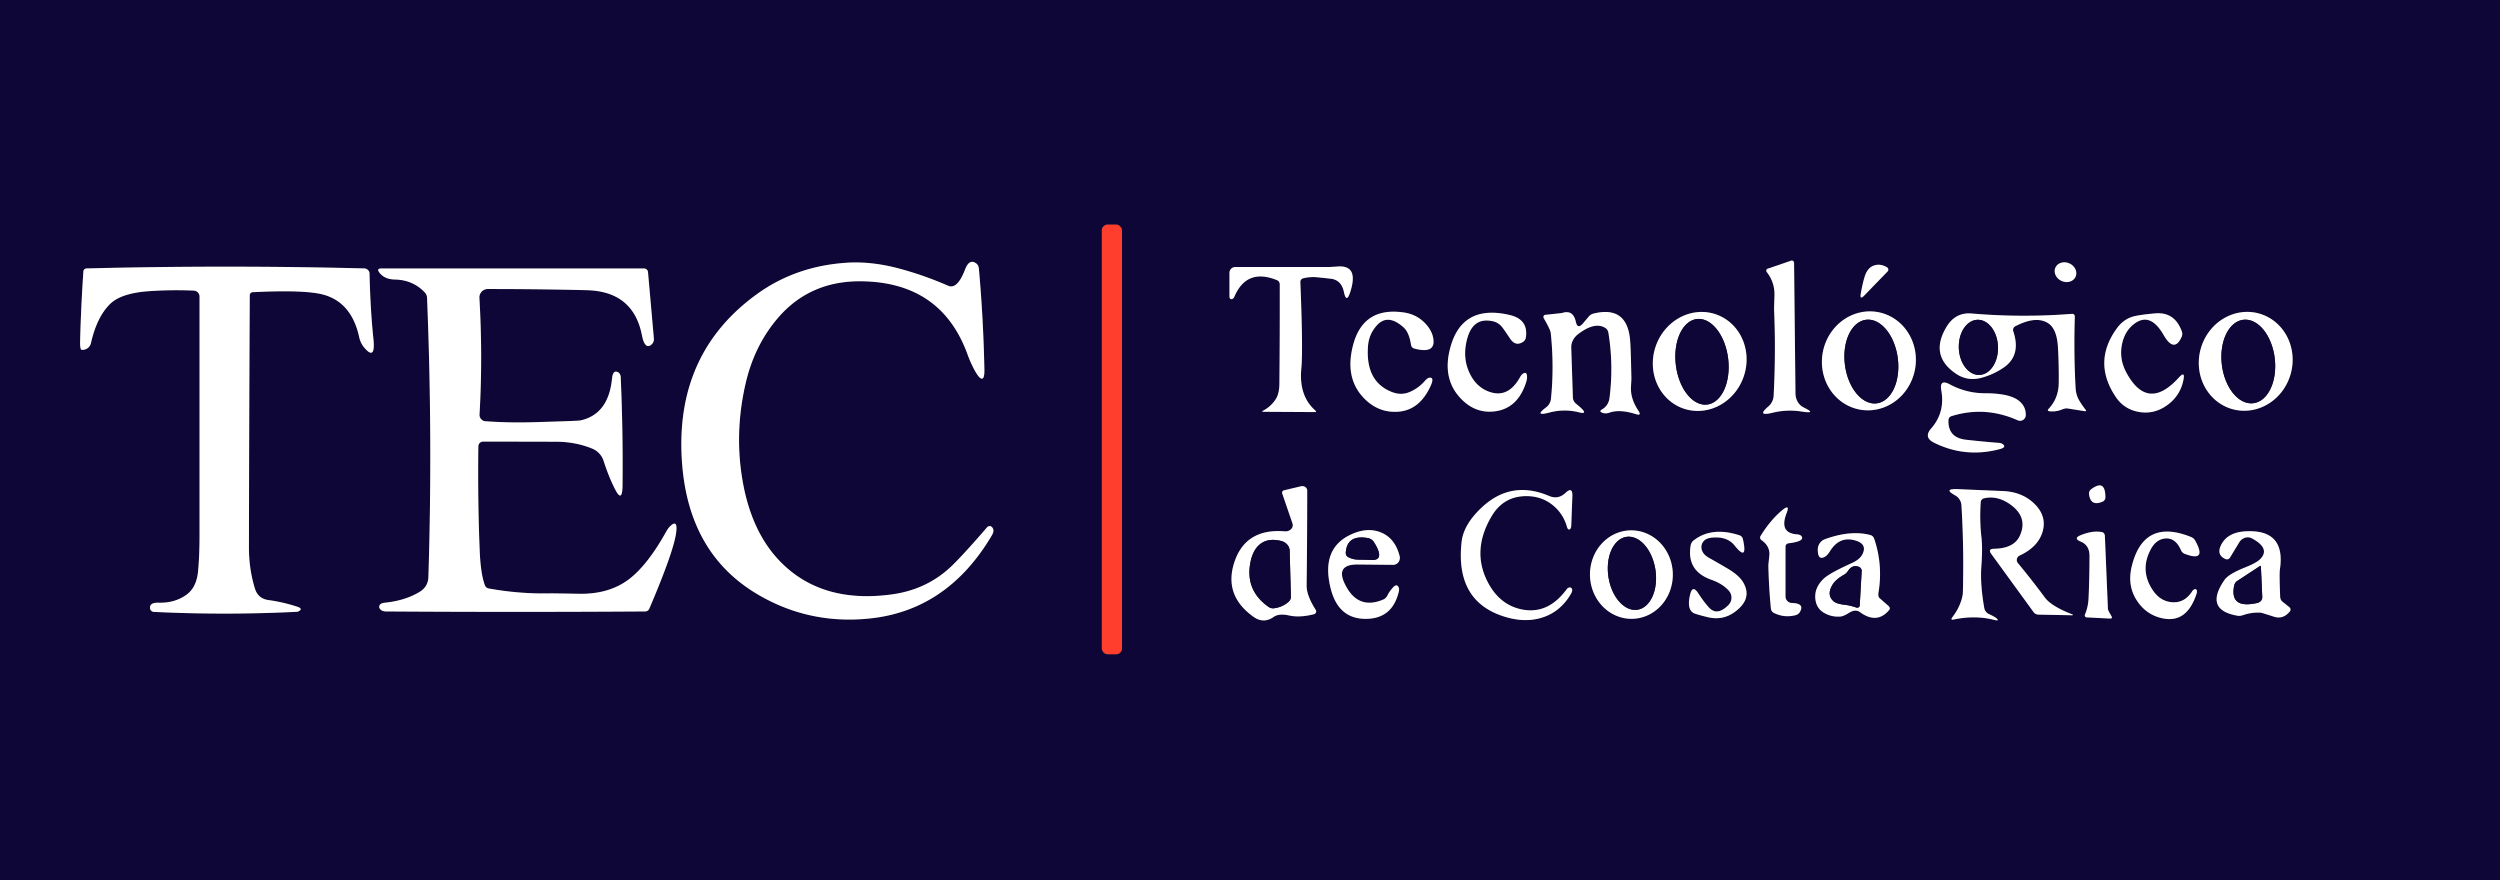 <?xml version="1.0" encoding="UTF-8" standalone="no"?>
<!DOCTYPE svg PUBLIC "-//W3C//DTD SVG 1.1//EN" "http://www.w3.org/Graphics/SVG/1.1/DTD/svg11.dtd">
<svg xmlns="http://www.w3.org/2000/svg" version="1.1" viewBox="0 0 426 150">
<rect x="0" y="0" width="426" height="150" fill="#333333" stroke="none"/>
<path fill="#0e0637" d="M 0.00,0.00 Q 213.00,0.00 426.00,0.00 Q 426.00,75.00 426.00,150.00 Q 213.00,150.00 0.00,150.00 Q 0.00,75.00 0.00,0.00 ZM 191.19,39.27 A 1.00 1.00 0.0 0 0 190.19,38.27 L 188.75,38.27 A 1.00 1.00 0.0 0 0 187.75,39.27 L 187.75,110.49 A 1.00 1.00 0.0 0 0 188.75,111.49 L 190.19,111.49 A 1.00 1.00 0.0 0 0 191.19,110.49 L 191.19,39.27 ZM 306.97,69.21 A 2.88,2.66 -72.4 0 1 305.95,67.04 L 305.71,44.81 A 0.40,0.38 80.8 0 0 305.20,44.42 L 301.20,45.79 A 0.39,0.35 60.4 0 0 301.07,46.38 Q 302.44,48.14 302.37,50.37 Q 302.30,52.59 302.30,52.64 Q 302.62,59.85 302.23,67.44 A 2.59,2.58 -18.6 0 1 301.32,69.27 Q 299.26,71.01 302.02,70.34 Q 304.50,69.73 307.02,70.13 Q 309.37,70.50 307.86,69.70 Q 307.06,69.28 306.97,69.21 ZM 161.56,48.69 Q 157.43,46.88 153.10,45.73 Q 148.45,44.50 144.28,44.77 Q 135.65,45.33 129.06,50.06 Q 114.71,60.38 116.25,79.25 Q 117.48,94.27 128.85,101.13 Q 137.64,106.43 148.02,105.41 Q 161.39,104.10 169.00,91.25 Q 169.59,90.26 168.94,89.74 A 0.61,0.52 -50.5 0 0 168.17,89.88 Q 164.84,93.76 162.56,96.06 Q 158.26,100.42 152.00,101.28 Q 140.23,102.90 133.20,95.94 Q 128.02,90.81 126.50,81.70 Q 125.15,73.69 127.03,65.45 Q 128.50,58.95 132.50,54.25 Q 137.95,47.84 146.75,47.93 Q 160.44,48.08 164.90,60.48 Q 165.29,61.55 165.80,62.57 Q 166.99,64.91 167.49,64.45 Q 167.76,64.19 167.74,62.99 Q 167.57,54.35 166.80,45.75 A 1.27,0.98 -78.9 0 0 166.38,44.91 Q 165.18,43.99 164.44,45.94 Q 163.13,49.37 161.56,48.69 ZM 353.67,47.185 A 1.89,1.64 25.2 0 0 352.658,44.896 A 1.89,1.64 25.2 0 0 350.25,45.575 A 1.89,1.64 25.2 0 0 351.262,47.864 A 1.89,1.64 25.2 0 0 353.67,47.185 ZM 317.75,47.11 Q 317.37,48.32 317.08,50.02 Q 316.88,51.17 317.66,50.37 L 321.66,46.24 A 0.47,0.44 36.5 0 0 321.53,45.54 Q 320.36,44.85 319.25,45.27 Q 318.20,45.67 317.75,47.11 ZM 43.06,49.79 Q 52.13,49.34 55.25,50.25 Q 59.95,51.63 61.21,57.47 Q 61.43,58.49 62.11,59.28 Q 64.02,61.51 63.63,57.74 Q 63.11,52.76 62.97,46.63 A 0.91,0.90 0.3 0 0 62.08,45.74 Q 38.62,45.14 14.74,45.74 A 0.55,0.54 -88.2 0 0 14.21,46.25 Q 13.80,52.21 13.65,58.19 Q 13.62,59.60 13.94,59.62 A 1.51,1.49 8.1 0 0 15.50,58.46 Q 16.51,53.99 18.77,51.79 Q 20.61,49.98 25.24,49.63 Q 29.00,49.35 33.03,49.52 A 1.02,1.01 -88.8 0 1 34.00,50.54 Q 34.00,71.00 34.00,91.25 Q 34.00,94.79 33.74,97.43 Q 33.47,100.08 31.83,101.30 Q 29.83,102.78 27.00,102.70 Q 25.37,102.66 25.59,103.77 A 0.71,0.62 -3.9 0 0 26.25,104.27 Q 38.36,104.85 50.46,104.26 Q 50.79,104.25 50.99,104.11 Q 51.61,103.70 50.70,103.40 Q 48.28,102.60 45.74,102.25 Q 43.96,102.00 43.44,100.29 Q 42.41,96.96 42.42,93.25 Q 42.45,71.79 42.56,50.32 A 0.53,0.52 88.9 0 1 43.06,49.79 ZM 222.04,47.43 Q 223.25,47.13 224.47,47.25 Q 226.82,47.49 227.05,47.54 Q 228.61,47.88 229.00,49.74 Q 229.43,51.78 230.07,49.80 Q 231.58,45.17 228.00,45.41 Q 226.58,45.50 226.50,45.50 Q 218.50,45.50 210.49,45.50 A 0.99,0.99 -0.9 0 0 209.50,46.49 Q 209.50,48.50 209.50,50.50 Q 209.50,50.92 209.80,50.98 A 0.66,0.41 -70.4 0 0 210.34,50.55 Q 212.44,45.64 217.60,47.74 A 0.76,0.76 -79.4 0 1 218.07,48.43 Q 218.09,56.89 218.01,65.34 Q 218.00,67.06 217.39,68.01 Q 216.60,69.24 215.26,69.97 Q 214.89,70.17 215.31,70.17 L 224.00,70.22 Q 224.45,70.23 224.11,69.93 Q 221.29,67.44 221.75,62.75 Q 222.05,59.64 221.58,48.06 A 0.63,0.61 82.0 0 1 222.04,47.43 ZM 71.51,100.85 Q 69.06,102.35 65.50,102.71 A 1.09,0.65 3.2 0 0 64.68,103.14 Q 64.48,103.56 64.91,103.93 Q 65.22,104.19 65.80,104.19 Q 87.87,104.34 109.94,104.19 A 0.77,0.76 -78.2 0 0 110.64,103.73 Q 114.69,94.23 115.19,90.94 Q 115.58,88.34 114.18,89.68 Q 113.86,89.99 113.55,90.53 Q 110.39,96.24 107.19,98.69 Q 103.79,101.27 98.69,101.18 Q 94.07,101.10 93.79,101.11 Q 88.50,101.22 83.30,100.28 A 0.90,0.86 -4.4 0 1 82.62,99.72 Q 81.91,97.77 81.75,94.00 Q 81.39,85.38 81.51,76.05 A 0.81,0.81 -89.6 0 1 82.32,75.25 Q 88.87,75.25 94.75,75.27 Q 98.10,75.28 100.95,76.46 A 3.37,3.34 -87.9 0 1 102.85,78.52 Q 103.78,81.41 104.86,83.47 Q 106.04,85.72 106.08,82.75 Q 106.18,73.49 105.77,64.25 A 1.03,0.80 -79.8 0 0 105.35,63.45 Q 104.45,62.94 104.29,64.50 Q 103.69,70.59 98.91,71.64 Q 98.48,71.73 91.08,71.94 Q 86.79,72.07 82.73,71.78 A 1.09,1.09 3.4 0 1 81.71,70.63 Q 82.28,60.88 81.69,50.76 A 1.43,1.43 88.5 0 1 83.12,49.25 Q 92.00,49.25 100.00,49.45 Q 107.92,49.65 109.39,57.14 Q 109.56,57.97 109.73,58.32 Q 110.31,59.48 111.13,58.59 A 1.23,1.11 65.6 0 0 111.42,57.68 L 110.42,46.36 A 0.69,0.66 -2.2 0 0 109.73,45.75 L 64.98,45.75 Q 64.12,45.75 64.64,46.44 Q 65.51,47.59 67.25,47.63 Q 70.40,47.69 72.42,49.87 A 1.41,1.31 -68.9 0 1 72.77,50.74 Q 73.74,74.49 73.00,98.30 Q 72.95,99.97 71.51,100.85 ZM 237.22,66.81 Q 232.64,65.06 233.11,58.96 Q 233.26,56.97 234.59,55.47 Q 236.48,53.35 239.19,55.81 Q 240.12,56.66 240.44,58.76 A 0.77,0.74 -86.7 0 0 240.98,59.39 Q 244.53,60.34 244.26,57.88 Q 244.12,56.60 243.16,55.44 Q 241.62,53.60 239.25,53.25 Q 232.24,52.21 230.54,58.90 Q 229.16,64.31 232.25,67.67 Q 234.68,70.31 238.03,70.17 Q 241.85,70.01 243.78,65.76 Q 244.42,64.36 243.68,64.35 A 1.25,0.66 -58.6 0 0 242.87,64.83 Q 241.77,66.11 240.27,66.77 Q 238.79,67.42 237.22,66.81 ZM 269.76,55.08 Q 268.82,56.20 268.52,54.82 Q 268.06,52.74 266.22,53.32 Q 266.11,53.35 265.25,53.44 L 263.29,53.65 A 0.41,0.35 69.7 0 0 263.07,54.25 Q 264.19,56.17 264.25,56.75 Q 264.85,62.50 264.28,67.98 A 2.08,2.07 -15.1 0 1 263.45,69.42 Q 261.33,71.01 264.01,70.30 Q 266.55,69.63 269.06,70.26 Q 271.00,70.75 268.61,68.84 A 1.57,1.33 21.3 0 1 268.02,67.75 L 267.74,59.22 A 3.00,2.59 -21.9 0 1 268.92,56.93 Q 271.83,54.72 273.61,55.93 A 1.31,1.01 -82.6 0 1 274.08,56.74 Q 274.96,62.23 274.27,67.75 Q 274.10,69.13 272.96,69.78 Q 272.47,70.06 272.92,70.28 Q 273.53,70.58 274.27,70.31 Q 276.00,69.70 278.76,70.57 Q 279.78,70.89 279.19,70.00 Q 277.81,67.93 277.92,65.94 Q 277.99,64.61 277.99,64.55 Q 277.89,59.09 277.75,57.75 Q 277.16,52.05 271.55,53.43 A 1.66,1.43 9.4 0 0 270.73,53.93 L 269.76,55.08 ZM 316.79,69.773 A 8.45,7.99 101.4 0 0 326.292,63.069 A 8.45,7.99 101.4 0 0 320.13,53.207 A 8.45,7.99 101.4 0 0 310.628,59.911 A 8.45,7.99 101.4 0 0 316.79,69.773 ZM 331.69,55.69 Q 328.73,60.60 333.31,63.69 Q 335.30,65.02 337.66,64.37 Q 339.69,63.82 341.42,62.64 Q 344.45,60.57 343.06,56.44 A 0.70,0.69 -23.4 0 1 343.40,55.60 Q 346.84,53.80 348.90,55.01 Q 350.49,55.94 350.67,59.14 Q 350.85,62.19 350.81,65.25 Q 350.78,67.86 349.10,69.65 Q 348.75,70.03 349.25,70.08 Q 350.33,70.20 351.36,69.78 A 1.74,0.68 -32.3 0 1 352.30,69.60 L 355.20,70.06 Q 355.63,70.13 355.37,69.80 Q 354.80,69.07 354.32,68.27 Q 353.75,67.34 353.68,66.08 Q 353.35,60.01 353.55,53.93 A 0.44,0.44 -1.8 0 0 353.07,53.48 Q 344.52,54.15 335.99,53.42 Q 333.20,53.18 331.69,55.69 ZM 250.46,63.66 Q 249.09,60.87 250.07,57.52 Q 251.10,54.00 254.41,54.75 Q 255.43,54.98 256.10,55.92 Q 256.58,56.58 257.31,57.69 Q 258.26,59.11 259.55,58.24 A 1.20,1.05 79.3 0 0 260.02,57.44 Q 260.42,54.43 257.31,53.69 Q 248.88,51.68 247.00,59.75 Q 245.84,64.73 248.97,67.96 Q 251.48,70.55 254.82,70.08 Q 258.67,69.54 260.07,65.08 Q 260.21,64.65 260.21,64.29 Q 260.22,63.20 259.51,63.68 Q 259.24,63.86 258.99,64.31 Q 257.04,67.80 253.96,66.82 Q 251.63,66.08 250.46,63.66 ZM 286.894,69.627 A 8.49,7.93 108.8 0 0 297.137,64.146 A 8.49,7.93 108.8 0 0 292.366,53.553 A 8.49,7.93 108.8 0 0 282.123,59.034 A 8.49,7.93 108.8 0 0 286.894,69.627 ZM 360.71,55.95 Q 356.51,61.73 360.56,67.69 Q 362.04,69.85 364.69,70.23 Q 367.02,70.56 369.05,69.21 Q 371.51,67.56 372.06,64.72 Q 372.37,63.13 371.28,64.33 Q 365.94,70.24 362.31,63.44 Q 361.06,61.10 361.61,58.56 Q 362.11,56.28 363.82,55.08 Q 366.45,53.22 368.66,57.05 Q 370.49,60.24 371.75,57.40 A 1.24,1.21 47.4 0 0 371.78,56.46 Q 370.56,53.10 367.22,53.40 Q 364.94,53.60 363.74,53.87 Q 361.91,54.29 360.71,55.95 ZM 380.366,69.71 A 8.46,7.96 105.8 0 0 390.329,63.737 A 8.46,7.96 105.8 0 0 384.974,53.43 A 8.46,7.96 105.8 0 0 375.011,59.403 A 8.46,7.96 105.8 0 0 380.366,69.71 ZM 332.54,70.91 Q 338.23,69.13 343.82,71.62 A 0.98,0.97 12.8 0 0 345.19,70.76 Q 345.24,69.06 343.69,68.06 Q 342.06,67.02 338.25,67.01 Q 335.05,67.01 332.24,65.49 Q 330.44,64.53 330.80,66.53 Q 331.47,70.28 329.07,73.01 Q 327.74,74.53 329.55,75.43 Q 334.88,78.09 340.76,76.53 Q 341.93,76.22 341.30,75.70 Q 341.06,75.51 340.65,75.47 Q 337.82,75.25 335.01,74.93 Q 331.89,74.58 332.02,71.56 A 0.73,0.70 -7.6 0 1 332.54,70.91 ZM 213.60,105.11 Q 215.32,106.33 217.04,105.12 Q 217.94,104.49 219.67,104.88 Q 221.50,105.28 223.91,104.66 A 0.49,0.49 66.5 0 0 224.20,103.92 Q 222.63,101.48 222.65,99.75 Q 222.75,91.75 222.75,83.59 A 0.86,0.78 -7.3 0 0 221.69,82.86 L 218.79,83.55 A 0.42,0.41 74.3 0 0 218.49,84.09 L 220.24,89.20 A 1.19,1.02 -5.6 0 1 218.96,90.54 Q 212.26,89.99 210.34,95.78 Q 208.47,101.45 213.60,105.11 ZM 355.97,84.18 Q 356.23,86.38 358.30,85.47 A 0.79,0.76 78.7 0 0 358.76,84.75 Q 358.76,81.55 356.32,83.38 A 0.91,0.89 -22.3 0 0 355.97,84.18 ZM 333.14,84.40 A 2.09,2.08 -77.6 0 1 334.23,86.11 Q 334.57,91.79 334.53,97.20 Q 334.50,100.98 334.45,101.29 Q 334.12,103.28 332.70,105.15 Q 332.27,105.71 332.96,105.56 Q 336.52,104.81 339.76,105.62 Q 340.80,105.88 340.21,105.36 Q 339.88,105.08 338.91,104.63 A 1.41,1.38 -83.3 0 1 338.12,103.60 Q 337.39,99.48 337.63,96.42 Q 337.85,93.48 337.64,91.57 Q 337.30,88.58 337.52,85.56 A 0.72,0.70 85.6 0 1 338.05,84.92 Q 340.40,84.36 342.69,86.06 Q 345.55,88.19 344.21,91.23 Q 343.23,93.46 339.77,93.51 Q 338.69,93.53 339.32,94.40 L 346.51,104.29 A 1.10,0.98 70.3 0 0 347.32,104.73 L 352.94,104.84 Q 353.52,104.85 352.97,104.63 Q 349.51,103.27 348.44,101.81 Q 346.27,98.87 343.85,95.95 A 0.83,0.83 57.8 0 1 344.14,94.67 Q 347.30,93.20 348.06,90.59 Q 348.81,87.99 346.72,85.90 Q 344.62,83.80 341.24,83.67 Q 337.49,83.52 333.75,83.35 Q 330.99,83.22 333.14,84.40 ZM 253.61,99.37 Q 250.65,93.88 254.19,87.94 Q 256.24,84.49 260.21,84.54 Q 262.59,84.57 264.39,85.92 Q 266.33,87.39 267.00,89.75 Q 267.15,90.28 267.43,90.22 A 0.69,0.36 89.1 0 0 267.74,89.60 L 267.93,84.58 Q 268.00,82.82 266.76,83.99 Q 265.51,85.17 263.96,84.51 Q 257.51,81.76 252.48,86.48 Q 249.39,89.38 249.06,92.31 Q 247.95,102.19 255.91,104.93 Q 259.35,106.12 262.28,105.38 Q 265.76,104.50 267.69,101.19 Q 268.11,100.46 267.72,100.17 A 0.64,0.46 -53.1 0 0 266.96,100.41 Q 263.77,104.76 259.30,103.84 Q 255.62,103.09 253.61,99.37 ZM 303.70,86.93 Q 301.69,88.59 300.01,91.31 A 0.54,0.53 -56.8 0 0 300.16,92.04 Q 301.67,93.09 301.49,94.74 Q 301.32,96.29 301.33,96.41 Q 301.41,100.06 301.76,103.69 A 0.95,0.88 -80.5 0 0 302.25,104.43 Q 304.02,105.32 305.96,104.83 A 1.23,1.13 5.6 0 0 306.71,104.27 Q 307.55,102.80 305.34,102.75 A 1.12,1.12 0.8 0 1 304.25,101.63 L 304.25,93.15 A 0.58,0.57 -3.4 0 1 304.76,92.58 Q 307.49,92.25 307.02,91.43 A 1.09,0.62 -4.7 0 0 306.20,91.05 Q 303.12,90.84 304.43,87.46 Q 305.08,85.79 303.70,86.93 ZM 235.73,102.15 Q 231.33,104.04 229.14,99.46 Q 227.55,96.15 231.39,96.19 L 237.38,96.25 A 1.19,1.15 83.0 0 0 238.50,94.77 Q 237.71,91.61 235.14,90.66 Q 232.99,89.86 230.42,90.98 Q 224.99,93.33 226.75,100.29 Q 228.12,105.72 233.19,105.44 Q 237.32,105.20 238.36,100.80 Q 238.46,100.38 238.33,100.09 Q 238.02,99.39 237.36,100.11 Q 236.78,100.73 236.40,101.49 A 1.53,1.18 -82.1 0 1 235.73,102.15 ZM 278.148,105.448 A 7.54,7.06 88.8 0 0 285.048,97.762 A 7.54,7.06 88.8 0 0 277.832,90.372 A 7.54,7.06 88.8 0 0 270.932,98.058 A 7.54,7.06 88.8 0 0 278.148,105.448 ZM 288.09,92.93 Q 287.35,97.28 291.61,98.79 Q 293.57,99.48 294.62,100.69 A 1.77,1.76 -43.1 0 1 294.54,103.08 Q 292.61,105.04 291.22,103.53 Q 290.37,102.61 289.36,101.06 Q 288.41,99.61 288.00,101.30 Q 287.41,103.71 288.52,104.43 Q 288.81,104.63 290.97,105.16 Q 293.52,105.78 295.56,104.31 Q 298.69,102.06 297.05,99.25 Q 296.35,98.04 294.38,96.88 Q 292.81,95.95 291.22,95.06 Q 290.42,94.61 290.14,94.06 Q 289.71,93.22 290.11,92.49 Q 290.52,91.72 291.73,91.61 Q 294.32,91.38 295.56,92.94 Q 297.88,95.84 296.99,91.86 A 0.88,0.88 2.3 0 0 296.39,91.21 Q 291.64,89.67 288.56,92.12 A 1.38,1.31 76.7 0 0 288.09,92.93 ZM 355.89,101.93 Q 355.83,103.41 355.27,104.73 A 0.34,0.33 -77.6 0 0 355.56,105.20 L 359.49,105.40 Q 360.04,105.43 359.80,105.01 L 359.58,104.62 Q 359.20,103.97 359.19,103.75 L 358.67,91.32 A 0.70,0.57 -86.7 0 0 358.21,90.68 Q 356.62,90.35 354.54,91.20 Q 353.23,91.74 354.54,92.28 Q 356.06,92.90 356.05,94.75 Q 356.05,98.34 355.89,101.93 ZM 368.72,91.79 Q 370.63,91.46 371.63,93.73 A 1.25,1.04 84.8 0 0 372.27,94.37 Q 376.15,95.86 374.06,92.12 A 1.37,1.36 -3.7 0 0 373.35,91.50 Q 365.26,88.25 363.25,96.50 Q 362.44,99.81 364.16,102.39 Q 365.81,104.87 368.69,105.40 Q 372.67,106.12 374.28,101.21 Q 374.45,100.69 374.26,100.47 A 0.58,0.34 -52.1 0 0 373.55,100.75 Q 372.14,102.94 369.80,102.58 Q 367.99,102.31 366.81,100.53 Q 364.58,97.17 366.50,93.59 Q 367.34,92.03 368.72,91.79 ZM 320.09,101.01 Q 320.88,96.28 319.36,91.79 A 0.98,0.94 87.2 0 0 318.71,91.17 Q 315.35,90.29 310.99,91.87 A 1.88,1.87 80.4 0 0 309.75,93.62 Q 309.74,95.57 310.97,94.87 Q 311.38,94.64 311.82,93.94 Q 313.33,91.49 315.75,92.00 Q 318.32,92.55 317.35,94.46 Q 316.90,95.33 315.61,95.92 Q 311.81,97.64 310.81,98.56 Q 308.98,100.26 309.39,102.42 Q 309.66,103.79 310.90,104.48 Q 312.14,105.17 313.59,105.06 Q 314.15,105.02 315.11,104.41 Q 316.16,103.75 316.94,104.31 Q 319.87,106.44 321.95,103.90 A 0.54,0.41 40.7 0 0 321.81,103.26 L 320.27,101.91 A 1.10,0.61 -72.4 0 1 320.09,101.01 ZM 378.44,92.94 Q 377.67,94.57 379.22,95.26 A 0.60,0.60 -61.7 0 0 379.98,95.03 L 381.57,92.41 A 1.70,1.58 -60.1 0 1 383.73,91.74 Q 386.94,93.47 385.12,95.29 Q 384.48,95.93 382.54,96.70 Q 379.76,97.81 379.06,98.81 Q 375.52,103.92 381.26,104.92 Q 381.70,105.00 382.21,104.82 Q 383.72,104.30 385.25,104.40 Q 385.34,104.40 387.50,105.09 Q 389.06,105.59 390.21,104.16 A 0.53,0.48 38.9 0 0 390.10,103.46 L 388.94,102.53 A 1.18,1.02 -74.6 0 1 388.54,101.69 Q 388.38,97.78 388.50,97.00 Q 389.51,90.20 382.74,90.53 Q 379.50,90.68 378.44,92.94 Z"/>
<rect fill="#ff3e2d" x="187.75" y="38.27" width="3.44" height="73.22" rx="1.00"/>
<path fill="#ffffff" d="M 306.97,69.21 Q 307.06,69.28 307.86,69.70 Q 309.37,70.50 307.02,70.13 Q 304.50,69.73 302.02,70.34 Q 299.26,71.01 301.32,69.27 A 2.59,2.58 -18.6 0 0 302.23,67.44 Q 302.62,59.85 302.30,52.64 Q 302.30,52.59 302.37,50.37 Q 302.44,48.14 301.07,46.38 A 0.39,0.35 60.4 0 1 301.20,45.79 L 305.20,44.42 A 0.40,0.38 80.8 0 1 305.71,44.81 L 305.95,67.04 A 2.88,2.66 -72.4 0 0 306.97,69.21 Z"/>
<path fill="#ffffff" d="M 161.56,48.69 Q 163.13,49.37 164.44,45.94 Q 165.18,43.99 166.38,44.91 A 1.27,0.98 -78.9 0 1 166.80,45.75 Q 167.57,54.35 167.74,62.99 Q 167.76,64.19 167.49,64.45 Q 166.99,64.91 165.80,62.57 Q 165.29,61.55 164.90,60.48 Q 160.44,48.08 146.75,47.93 Q 137.95,47.84 132.50,54.25 Q 128.50,58.95 127.03,65.45 Q 125.15,73.69 126.50,81.70 Q 128.02,90.81 133.20,95.94 Q 140.23,102.90 152.00,101.28 Q 158.26,100.42 162.56,96.06 Q 164.84,93.76 168.17,89.88 A 0.61,0.52 -50.5 0 1 168.94,89.74 Q 169.59,90.26 169.00,91.25 Q 161.39,104.10 148.02,105.41 Q 137.64,106.43 128.85,101.13 Q 117.48,94.27 116.25,79.25 Q 114.71,60.38 129.06,50.06 Q 135.65,45.33 144.28,44.77 Q 148.45,44.50 153.10,45.73 Q 157.43,46.88 161.56,48.69 Z"/>
<ellipse fill="#ffffff" cx="0.00" cy="0.00" transform="translate(351.96,46.38) rotate(25.2)" rx="1.89" ry="1.64"/>
<path fill="#ffffff" d="M 319.25,45.27 Q 320.36,44.85 321.53,45.54 A 0.47,0.44 36.5 0 1 321.66,46.24 L 317.66,50.37 Q 316.88,51.17 317.08,50.02 Q 317.37,48.32 317.75,47.11 Q 318.20,45.67 319.25,45.27 Z"/>
<path fill="#ffffff" d="M 42.56,50.32 Q 42.45,71.79 42.42,93.25 Q 42.41,96.96 43.44,100.29 Q 43.96,102.00 45.74,102.25 Q 48.28,102.60 50.70,103.40 Q 51.61,103.70 50.99,104.11 Q 50.79,104.25 50.46,104.26 Q 38.36,104.85 26.25,104.27 A 0.71,0.62 -3.9 0 1 25.59,103.77 Q 25.37,102.66 27.00,102.70 Q 29.83,102.78 31.83,101.30 Q 33.47,100.08 33.74,97.43 Q 34.00,94.79 34.00,91.25 Q 34.00,71.00 34.00,50.54 A 1.02,1.01 -88.8 0 0 33.03,49.52 Q 29.00,49.35 25.24,49.63 Q 20.61,49.98 18.77,51.79 Q 16.51,53.99 15.50,58.46 A 1.51,1.49 8.1 0 1 13.94,59.62 Q 13.62,59.60 13.65,58.19 Q 13.80,52.21 14.21,46.25 A 0.55,0.54 -88.2 0 1 14.74,45.74 Q 38.62,45.14 62.08,45.74 A 0.91,0.90 0.3 0 1 62.97,46.63 Q 63.11,52.76 63.63,57.74 Q 64.02,61.51 62.11,59.28 Q 61.43,58.49 61.21,57.47 Q 59.95,51.63 55.25,50.25 Q 52.13,49.34 43.06,49.79 A 0.53,0.52 88.9 0 0 42.56,50.32 Z"/>
<path fill="#ffffff" d="M 221.58,48.06 Q 222.05,59.64 221.75,62.75 Q 221.29,67.44 224.11,69.93 Q 224.45,70.23 224.00,70.22 L 215.31,70.17 Q 214.89,70.17 215.26,69.97 Q 216.60,69.24 217.39,68.01 Q 218.00,67.06 218.01,65.34 Q 218.09,56.89 218.07,48.43 A 0.76,0.76 -79.4 0 0 217.60,47.74 Q 212.44,45.64 210.34,50.55 A 0.66,0.41 -70.4 0 1 209.80,50.98 Q 209.50,50.92 209.50,50.50 Q 209.50,48.50 209.50,46.49 A 0.99,0.99 -1.4 0 1 210.49,45.50 Q 218.50,45.50 226.50,45.50 Q 226.58,45.50 228.00,45.41 Q 231.58,45.17 230.07,49.80 Q 229.43,51.78 229.00,49.74 Q 228.61,47.88 227.05,47.54 Q 226.82,47.49 224.47,47.25 Q 223.25,47.13 222.04,47.43 A 0.63,0.61 82.0 0 0 221.58,48.06 Z"/>
<path fill="#ffffff" d="M 71.51,100.85 Q 72.95,99.97 73.00,98.30 Q 73.74,74.49 72.77,50.74 A 1.41,1.31 -68.9 0 0 72.42,49.87 Q 70.40,47.69 67.25,47.63 Q 65.51,47.59 64.64,46.44 Q 64.12,45.75 64.98,45.75 L 109.73,45.75 A 0.69,0.66 -2.2 0 1 110.42,46.36 L 111.42,57.68 A 1.23,1.11 65.6 0 1 111.13,58.59 Q 110.31,59.48 109.73,58.32 Q 109.56,57.97 109.39,57.14 Q 107.92,49.65 100.00,49.45 Q 92.00,49.25 83.12,49.25 A 1.43,1.43 88.5 0 0 81.69,50.76 Q 82.28,60.88 81.71,70.63 A 1.09,1.09 3.4 0 0 82.73,71.78 Q 86.79,72.07 91.08,71.94 Q 98.48,71.73 98.91,71.64 Q 103.69,70.59 104.29,64.50 Q 104.45,62.94 105.35,63.45 A 1.03,0.80 -79.8 0 1 105.77,64.25 Q 106.18,73.49 106.08,82.75 Q 106.04,85.72 104.86,83.47 Q 103.78,81.41 102.85,78.52 A 3.37,3.34 -87.9 0 0 100.95,76.46 Q 98.10,75.28 94.75,75.27 Q 88.87,75.25 82.32,75.25 A 0.81,0.81 -89.6 0 0 81.51,76.05 Q 81.39,85.38 81.75,94.00 Q 81.91,97.77 82.62,99.72 A 0.90,0.86 -4.4 0 0 83.30,100.28 Q 88.50,101.22 93.79,101.11 Q 94.07,101.10 98.69,101.18 Q 103.79,101.27 107.19,98.69 Q 110.39,96.24 113.55,90.53 Q 113.86,89.99 114.18,89.68 Q 115.58,88.34 115.19,90.94 Q 114.69,94.23 110.64,103.73 A 0.77,0.76 -78.2 0 1 109.94,104.19 Q 87.87,104.34 65.80,104.19 Q 65.22,104.19 64.91,103.93 Q 64.48,103.56 64.68,103.14 A 1.09,0.65 3.2 0 1 65.50,102.71 Q 69.06,102.35 71.51,100.85 Z"/>
<path fill="#ffffff" d="M 240.27,66.77 Q 241.77,66.11 242.87,64.83 A 1.25,0.66 -58.6 0 1 243.68,64.35 Q 244.42,64.36 243.78,65.76 Q 241.85,70.01 238.03,70.17 Q 234.68,70.31 232.25,67.67 Q 229.16,64.31 230.54,58.90 Q 232.24,52.21 239.25,53.25 Q 241.62,53.60 243.16,55.44 Q 244.12,56.60 244.26,57.88 Q 244.53,60.34 240.98,59.39 A 0.77,0.74 -86.7 0 1 240.44,58.76 Q 240.12,56.66 239.19,55.81 Q 236.48,53.35 234.59,55.47 Q 233.26,56.97 233.11,58.96 Q 232.64,65.06 237.22,66.81 Q 238.79,67.42 240.27,66.77 Z"/>
<path fill="#ffffff" d="M 269.76,55.08 L 270.73,53.93 A 1.66,1.43 9.4 0 1 271.55,53.43 Q 277.16,52.05 277.75,57.75 Q 277.89,59.09 277.99,64.55 Q 277.99,64.61 277.92,65.94 Q 277.81,67.93 279.19,70.00 Q 279.78,70.89 278.76,70.57 Q 276.00,69.70 274.27,70.31 Q 273.53,70.58 272.92,70.28 Q 272.47,70.06 272.96,69.78 Q 274.10,69.13 274.27,67.75 Q 274.96,62.23 274.08,56.74 A 1.31,1.01 -82.6 0 0 273.61,55.93 Q 271.83,54.72 268.92,56.93 A 3.00,2.59 -21.9 0 0 267.74,59.22 L 268.02,67.75 A 1.57,1.33 21.3 0 0 268.61,68.84 Q 271.00,70.75 269.06,70.26 Q 266.55,69.63 264.01,70.30 Q 261.33,71.01 263.45,69.42 A 2.08,2.07 -15.1 0 0 264.28,67.98 Q 264.85,62.50 264.25,56.75 Q 264.19,56.17 263.07,54.25 A 0.41,0.35 69.7 0 1 263.29,53.65 L 265.25,53.44 Q 266.11,53.35 266.22,53.32 Q 268.06,52.74 268.52,54.82 Q 268.82,56.20 269.76,55.08 Z"/>
<path fill="#ffffff" d="M 316.79,69.773 A 8.45,7.99 101.4 0 1 310.628,59.911 A 8.45,7.99 101.4 0 1 320.13,53.207 A 8.45,7.99 101.4 0 1 326.292,63.069 A 8.45,7.99 101.4 0 1 316.79,69.773 ZM 319.805,68.73 A 7.18,4.54 82.6 0 0 323.382,61.025 A 7.18,4.54 82.6 0 0 317.955,54.49 A 7.18,4.54 82.6 0 0 314.378,62.195 A 7.18,4.54 82.6 0 0 319.805,68.73 Z"/>
<path fill="#ffffff" d="M 331.69,55.69 Q 333.20,53.18 335.99,53.42 Q 344.52,54.15 353.07,53.48 A 0.44,0.44 -1.8 0 1 353.55,53.93 Q 353.35,60.01 353.68,66.08 Q 353.75,67.34 354.32,68.27 Q 354.80,69.07 355.37,69.80 Q 355.63,70.13 355.20,70.06 L 352.30,69.60 A 1.74,0.68 -32.3 0 0 351.36,69.78 Q 350.33,70.20 349.25,70.08 Q 348.75,70.03 349.10,69.65 Q 350.78,67.86 350.81,65.25 Q 350.85,62.19 350.67,59.14 Q 350.49,55.94 348.90,55.01 Q 346.84,53.80 343.40,55.60 A 0.70,0.69 -23.4 0 0 343.06,56.44 Q 344.45,60.57 341.42,62.64 Q 339.69,63.82 337.66,64.37 Q 335.30,65.02 333.31,63.69 Q 328.73,60.60 331.69,55.69 ZM 337.292,63.887 A 4.70,3.34 87.9 0 0 340.458,59.068 A 4.70,3.34 87.9 0 0 336.948,54.493 A 4.70,3.34 87.9 0 0 333.782,59.312 A 4.70,3.34 87.9 0 0 337.292,63.887 Z"/>
<path fill="#ffffff" d="M 253.96,66.82 Q 257.04,67.80 258.99,64.31 Q 259.24,63.86 259.51,63.68 Q 260.22,63.20 260.21,64.29 Q 260.21,64.65 260.07,65.08 Q 258.67,69.54 254.82,70.08 Q 251.48,70.55 248.97,67.96 Q 245.84,64.73 247.00,59.75 Q 248.88,51.68 257.31,53.69 Q 260.42,54.43 260.02,57.44 A 1.20,1.05 79.3 0 1 259.55,58.24 Q 258.26,59.11 257.31,57.69 Q 256.58,56.58 256.10,55.92 Q 255.43,54.98 254.41,54.75 Q 251.10,54.00 250.07,57.52 Q 249.09,60.87 250.46,63.66 Q 251.63,66.08 253.96,66.82 Z"/>
<path fill="#ffffff" d="M 286.894,69.627 A 8.49,7.93 108.8 0 1 282.123,59.034 A 8.49,7.93 108.8 0 1 292.366,53.553 A 8.49,7.93 108.8 0 1 297.137,64.146 A 8.49,7.93 108.8 0 1 286.894,69.627 ZM 290.902,68.937 A 7.34,4.49 83.1 0 0 294.478,61.111 A 7.34,4.49 83.1 0 0 289.138,54.363 A 7.34,4.49 83.1 0 0 285.562,62.189 A 7.34,4.49 83.1 0 0 290.902,68.937 Z"/>
<path fill="#ffffff" d="M 360.71,55.95 Q 361.91,54.29 363.74,53.87 Q 364.94,53.60 367.22,53.40 Q 370.56,53.10 371.78,56.46 A 1.24,1.21 47.4 0 1 371.75,57.40 Q 370.49,60.24 368.66,57.05 Q 366.45,53.22 363.82,55.08 Q 362.11,56.28 361.61,58.56 Q 361.06,61.10 362.31,63.44 Q 365.94,70.24 371.28,64.33 Q 372.37,63.13 372.06,64.72 Q 371.51,67.56 369.05,69.21 Q 367.02,70.56 364.69,70.23 Q 362.04,69.85 360.56,67.69 Q 356.51,61.73 360.71,55.95 Z"/>
<path fill="#ffffff" d="M 380.366,69.71 A 8.46,7.96 105.8 0 1 375.011,59.403 A 8.46,7.96 105.8 0 1 384.974,53.43 A 8.46,7.96 105.8 0 1 390.329,63.737 A 8.46,7.96 105.8 0 1 380.366,69.71 ZM 383.958,68.71 A 7.16,4.54 83.2 0 0 387.618,61.062 A 7.16,4.54 83.2 0 0 382.262,54.49 A 7.16,4.54 83.2 0 0 378.602,62.138 A 7.16,4.54 83.2 0 0 383.958,68.71 Z"/>
<ellipse fill="#0e0637" cx="0.00" cy="0.00" transform="translate(337.12,59.19) rotate(87.9)" rx="4.70" ry="3.34"/>
<ellipse fill="#0e0637" cx="0.00" cy="0.00" transform="translate(290.02,61.65) rotate(83.1)" rx="7.34" ry="4.49"/>
<ellipse fill="#0e0637" cx="0.00" cy="0.00" transform="translate(318.88,61.61) rotate(82.6)" rx="7.18" ry="4.54"/>
<ellipse fill="#0e0637" cx="0.00" cy="0.00" transform="translate(383.11,61.60) rotate(83.2)" rx="7.16" ry="4.54"/>
<path fill="#ffffff" d="M 332.02,71.56 Q 331.89,74.58 335.01,74.93 Q 337.82,75.25 340.65,75.47 Q 341.06,75.51 341.30,75.70 Q 341.93,76.22 340.76,76.53 Q 334.88,78.09 329.55,75.43 Q 327.74,74.53 329.07,73.01 Q 331.47,70.28 330.80,66.53 Q 330.44,64.53 332.24,65.49 Q 335.05,67.01 338.25,67.01 Q 342.06,67.02 343.69,68.06 Q 345.24,69.06 345.19,70.76 A 0.98,0.97 12.8 0 1 343.82,71.62 Q 338.23,69.13 332.54,70.91 A 0.73,0.70 -7.6 0 0 332.02,71.56 Z"/>
<path fill="#ffffff" d="M 213.60,105.11 Q 208.47,101.45 210.34,95.78 Q 212.26,89.99 218.96,90.54 A 1.19,1.02 -5.6 0 0 220.24,89.20 L 218.49,84.09 A 0.42,0.41 74.3 0 1 218.79,83.55 L 221.69,82.86 A 0.86,0.78 -7.3 0 1 222.75,83.59 Q 222.75,91.75 222.65,99.75 Q 222.63,101.48 224.20,103.92 A 0.49,0.49 66.5 0 1 223.91,104.66 Q 221.50,105.28 219.67,104.88 Q 217.94,104.49 217.04,105.12 Q 215.32,106.33 213.60,105.11 ZM 218.33,92.19 Q 215.87,91.57 214.44,92.97 Q 213.36,94.02 213.01,96.18 Q 212.30,100.70 216.16,103.41 A 1.34,1.21 57.2 0 0 217.06,103.65 Q 218.51,103.48 219.58,102.54 A 1.19,1.05 -23.9 0 0 219.97,101.69 L 219.76,93.84 A 1.89,1.70 7.2 0 0 218.33,92.19 Z"/>
<path fill="#ffffff" d="M 356.32,83.38 Q 358.76,81.55 358.76,84.75 A 0.79,0.76 78.7 0 1 358.30,85.47 Q 356.23,86.38 355.97,84.18 A 0.91,0.89 -22.3 0 1 356.32,83.38 Z"/>
<path fill="#ffffff" d="M 333.14,84.40 Q 330.99,83.22 333.75,83.35 Q 337.49,83.52 341.24,83.67 Q 344.62,83.80 346.72,85.90 Q 348.81,87.99 348.06,90.59 Q 347.30,93.20 344.14,94.67 A 0.83,0.83 57.8 0 0 343.85,95.95 Q 346.27,98.87 348.44,101.81 Q 349.51,103.27 352.97,104.63 Q 353.52,104.85 352.94,104.84 L 347.32,104.73 A 1.10,0.98 70.3 0 1 346.51,104.29 L 339.32,94.40 Q 338.69,93.53 339.77,93.51 Q 343.23,93.46 344.21,91.23 Q 345.55,88.19 342.69,86.06 Q 340.40,84.36 338.05,84.92 A 0.72,0.70 85.6 0 0 337.52,85.56 Q 337.30,88.58 337.64,91.57 Q 337.85,93.48 337.63,96.42 Q 337.39,99.48 338.12,103.60 A 1.41,1.38 -83.3 0 0 338.91,104.63 Q 339.88,105.08 340.21,105.36 Q 340.80,105.88 339.76,105.62 Q 336.52,104.81 332.96,105.56 Q 332.27,105.71 332.70,105.15 Q 334.12,103.28 334.45,101.29 Q 334.50,100.98 334.53,97.20 Q 334.57,91.79 334.23,86.11 A 2.09,2.08 -77.6 0 0 333.14,84.40 Z"/>
<path fill="#ffffff" d="M 259.30,103.84 Q 263.77,104.76 266.96,100.41 A 0.64,0.46 -53.1 0 1 267.72,100.17 Q 268.11,100.46 267.69,101.19 Q 265.76,104.50 262.28,105.38 Q 259.35,106.12 255.91,104.93 Q 247.95,102.19 249.06,92.31 Q 249.39,89.38 252.48,86.48 Q 257.51,81.76 263.96,84.51 Q 265.51,85.17 266.76,83.99 Q 268.00,82.82 267.93,84.58 L 267.74,89.60 A 0.69,0.36 89.1 0 1 267.43,90.22 Q 267.15,90.28 267.00,89.75 Q 266.33,87.39 264.39,85.92 Q 262.59,84.57 260.21,84.54 Q 256.24,84.49 254.19,87.94 Q 250.65,93.88 253.61,99.37 Q 255.62,103.09 259.30,103.84 Z"/>
<path fill="#ffffff" d="M 303.70,86.93 Q 305.08,85.79 304.43,87.46 Q 303.12,90.84 306.20,91.05 A 1.09,0.62 -4.7 0 1 307.02,91.43 Q 307.49,92.25 304.76,92.58 A 0.58,0.57 -3.4 0 0 304.25,93.15 L 304.25,101.63 A 1.12,1.12 0.8 0 0 305.34,102.75 Q 307.55,102.80 306.71,104.27 A 1.23,1.13 5.6 0 1 305.96,104.83 Q 304.02,105.32 302.25,104.43 A 0.95,0.88 -80.5 0 1 301.76,103.69 Q 301.41,100.06 301.33,96.41 Q 301.32,96.29 301.49,94.74 Q 301.67,93.09 300.16,92.04 A 0.54,0.53 -56.8 0 1 300.01,91.31 Q 301.69,88.59 303.70,86.93 Z"/>
<path fill="#ffffff" d="M 236.40,101.49 Q 236.78,100.73 237.36,100.11 Q 238.02,99.39 238.33,100.09 Q 238.46,100.38 238.36,100.80 Q 237.32,105.20 233.19,105.44 Q 228.12,105.72 226.75,100.29 Q 224.99,93.33 230.42,90.98 Q 232.99,89.86 235.14,90.66 Q 237.71,91.61 238.50,94.77 A 1.19,1.15 83.0 0 1 237.38,96.25 L 231.39,96.19 Q 227.55,96.15 229.14,99.46 Q 231.33,104.04 235.73,102.15 A 1.53,1.18 -82.1 0 0 236.40,101.49 ZM 233.10,91.69 Q 229.52,91.06 229.32,94.19 A 0.79,0.78 -75.2 0 0 229.75,94.94 Q 230.54,95.35 231.43,95.36 Q 233.15,95.39 233.57,95.42 Q 236.14,95.59 234.12,92.38 A 1.54,1.53 78.9 0 0 233.10,91.69 Z"/>
<path fill="#ffffff" d="M 278.148,105.448 A 7.54,7.06 88.8 0 1 270.932,98.058 A 7.54,7.06 88.8 0 1 277.832,90.372 A 7.54,7.06 88.8 0 1 285.048,97.762 A 7.54,7.06 88.8 0 1 278.148,105.448 ZM 279.019,103.899 A 6.28,4.05 81.4 0 0 282.084,97.084 A 6.28,4.05 81.4 0 0 277.141,91.481 A 6.28,4.05 81.4 0 0 274.075,98.296 A 6.28,4.05 81.4 0 0 279.019,103.899 Z"/>
<path fill="#ffffff" d="M 288.56,92.12 Q 291.64,89.67 296.39,91.21 A 0.88,0.88 2.3 0 1 296.99,91.86 Q 297.88,95.84 295.56,92.94 Q 294.32,91.38 291.73,91.61 Q 290.52,91.72 290.11,92.49 Q 289.71,93.22 290.14,94.06 Q 290.42,94.61 291.22,95.06 Q 292.81,95.95 294.38,96.88 Q 296.35,98.04 297.05,99.25 Q 298.69,102.06 295.56,104.31 Q 293.52,105.78 290.97,105.16 Q 288.81,104.63 288.52,104.43 Q 287.41,103.71 288.00,101.30 Q 288.41,99.61 289.36,101.06 Q 290.37,102.61 291.22,103.53 Q 292.61,105.04 294.54,103.08 A 1.77,1.76 -43.1 0 0 294.62,100.69 Q 293.57,99.48 291.61,98.79 Q 287.35,97.28 288.09,92.93 A 1.38,1.31 76.7 0 1 288.56,92.12 Z"/>
<path fill="#ffffff" d="M 355.89,101.93 Q 356.05,98.34 356.05,94.75 Q 356.06,92.90 354.54,92.28 Q 353.23,91.74 354.54,91.20 Q 356.62,90.35 358.21,90.68 A 0.70,0.57 -86.7 0 1 358.67,91.32 L 359.19,103.75 Q 359.20,103.97 359.58,104.62 L 359.80,105.01 Q 360.04,105.43 359.49,105.40 L 355.56,105.20 A 0.34,0.33 -77.6 0 1 355.27,104.73 Q 355.83,103.41 355.89,101.93 Z"/>
<path fill="#ffffff" d="M 366.50,93.59 Q 364.58,97.17 366.81,100.53 Q 367.99,102.31 369.80,102.58 Q 372.14,102.94 373.55,100.75 A 0.58,0.34 -52.1 0 1 374.26,100.47 Q 374.45,100.69 374.28,101.21 Q 372.67,106.12 368.69,105.40 Q 365.81,104.87 364.16,102.39 Q 362.44,99.81 363.25,96.50 Q 365.26,88.25 373.35,91.50 A 1.37,1.36 -3.7 0 1 374.06,92.12 Q 376.15,95.86 372.27,94.37 A 1.25,1.04 84.8 0 1 371.63,93.73 Q 370.63,91.46 368.72,91.79 Q 367.34,92.03 366.50,93.59 Z"/>
<path fill="#ffffff" d="M 320.27,101.91 L 321.81,103.26 A 0.54,0.41 40.7 0 1 321.95,103.90 Q 319.87,106.44 316.94,104.31 Q 316.16,103.75 315.11,104.41 Q 314.15,105.02 313.59,105.06 Q 312.14,105.17 310.90,104.48 Q 309.66,103.79 309.39,102.42 Q 308.98,100.26 310.81,98.56 Q 311.81,97.64 315.61,95.92 Q 316.90,95.33 317.35,94.46 Q 318.32,92.55 315.75,92.00 Q 313.33,91.49 311.82,93.94 Q 311.38,94.64 310.97,94.87 Q 309.74,95.57 309.75,93.62 A 1.88,1.87 80.4 0 1 310.99,91.87 Q 315.35,90.29 318.71,91.17 A 0.98,0.94 87.2 0 1 319.36,91.79 Q 320.88,96.28 320.09,101.01 A 1.10,0.61 -72.4 0 0 320.27,101.91 ZM 314.25,97.92 Q 312.86,98.70 312.31,99.56 Q 311.20,101.31 312.40,102.42 Q 312.90,102.89 314.29,103.05 Q 315.26,103.16 316.30,103.52 A 0.45,0.41 12.0 0 0 316.90,103.17 L 317.23,97.32 A 0.76,0.73 12.6 0 0 316.75,96.59 Q 315.66,96.17 314.93,97.25 Q 314.63,97.70 314.25,97.92 Z"/>
<path fill="#ffffff" d="M 378.44,92.94 Q 379.50,90.68 382.74,90.53 Q 389.51,90.20 388.50,97.00 Q 388.38,97.78 388.54,101.69 A 1.18,1.02 -74.6 0 0 388.94,102.53 L 390.10,103.46 A 0.53,0.48 38.9 0 1 390.21,104.16 Q 389.06,105.59 387.50,105.09 Q 385.34,104.40 385.25,104.40 Q 383.72,104.30 382.21,104.82 Q 381.70,105.00 381.26,104.92 Q 375.52,103.92 379.06,98.81 Q 379.76,97.81 382.54,96.70 Q 384.48,95.93 385.12,95.29 Q 386.94,93.47 383.73,91.74 A 1.70,1.58 -60.1 0 0 381.57,92.41 L 379.98,95.03 A 0.60,0.60 -61.7 0 1 379.22,95.26 Q 377.67,94.57 378.44,92.94 ZM 385.06,96.48 L 381.20,99.01 A 1.33,1.09 83.1 0 0 380.70,99.80 Q 379.90,103.82 384.65,102.74 A 1.08,0.95 -8.2 0 0 385.49,101.75 L 385.26,96.58 Q 385.25,96.35 385.06,96.48 Z"/>
<path fill="#0e0637" d="M 233.10,91.69 A 1.54,1.53 78.9 0 1 234.12,92.38 Q 236.14,95.59 233.57,95.42 Q 233.15,95.39 231.43,95.36 Q 230.54,95.35 229.75,94.94 A 0.79,0.78 -75.2 0 1 229.32,94.19 Q 229.52,91.06 233.10,91.69 Z"/>
<ellipse fill="#0e0637" cx="0.00" cy="0.00" transform="translate(278.08,97.69) rotate(81.4)" rx="6.28" ry="4.05"/>
<path fill="#0e0637" d="M 218.33,92.19 A 1.89,1.70 7.2 0 1 219.76,93.84 L 219.97,101.69 A 1.19,1.05 -23.9 0 1 219.58,102.54 Q 218.51,103.48 217.06,103.65 A 1.34,1.21 57.2 0 1 216.16,103.41 Q 212.30,100.70 213.01,96.18 Q 213.36,94.02 214.44,92.97 Q 215.87,91.57 218.33,92.19 Z"/>
<path fill="#0e0637" d="M 314.93,97.25 Q 315.66,96.17 316.75,96.59 A 0.76,0.73 12.6 0 1 317.23,97.32 L 316.90,103.17 A 0.45,0.41 12.0 0 1 316.30,103.52 Q 315.26,103.16 314.29,103.05 Q 312.90,102.89 312.40,102.42 Q 311.20,101.31 312.31,99.56 Q 312.86,98.70 314.25,97.92 Q 314.63,97.70 314.93,97.25 Z"/>
<path fill="#0e0637" d="M 385.06,96.48 Q 385.25,96.35 385.26,96.58 L 385.49,101.75 A 1.08,0.95 -8.2 0 1 384.65,102.74 Q 379.90,103.82 380.70,99.80 A 1.33,1.09 83.1 0 1 381.20,99.01 L 385.06,96.48 Z"/>
</svg>
